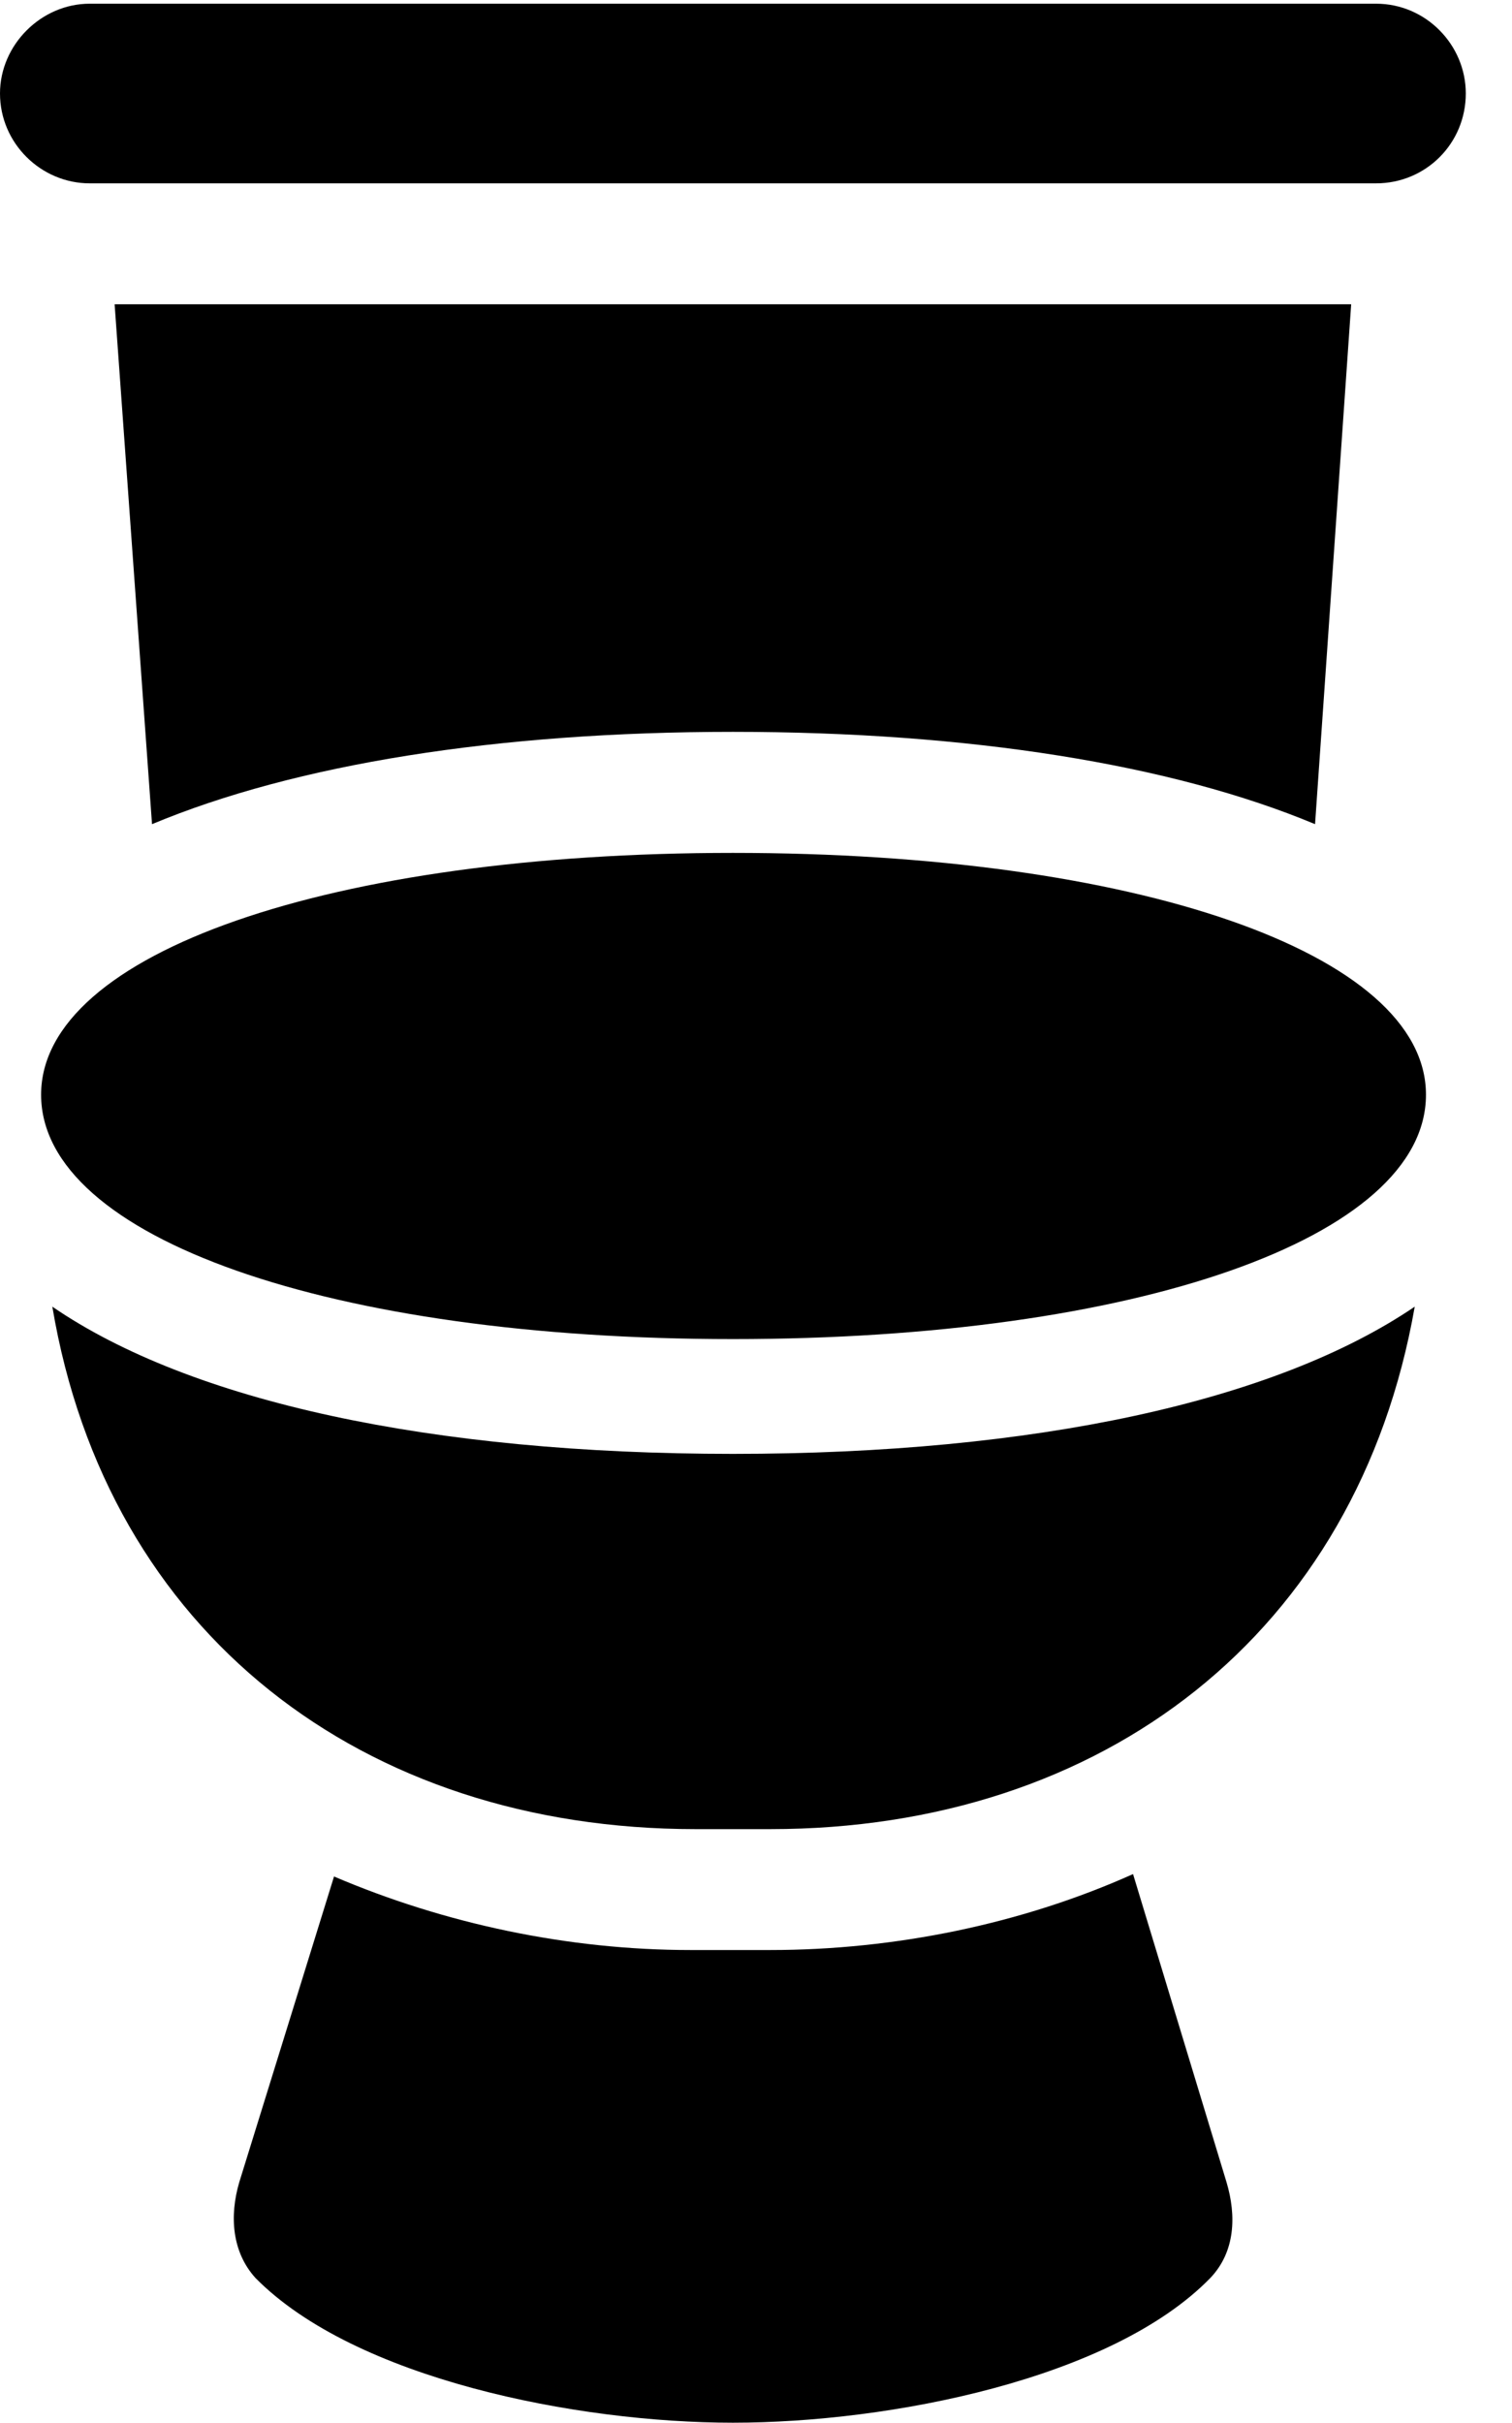 <svg version="1.1" xmlns="http://www.w3.org/2000/svg" xmlns:xlink="http://www.w3.org/1999/xlink" width="11.846" height="18.975" viewBox="0 0 11.846 18.975">
 <g>
  <rect height="18.975" opacity="0" width="11.846" x="0" y="0"/>
  <path d="M0.703 1.436L10.781 1.436C11.172 1.436 11.484 1.123 11.484 0.732C11.484 0.352 11.172 0.029 10.781 0.029L0.703 0.029C0.322 0.029 0 0.352 0 0.732C0 1.123 0.322 1.436 0.703 1.436ZM5.742 10.488C8.896 10.488 11.172 9.697 11.172 8.574C11.172 7.461 8.887 6.68 5.742 6.68C2.598 6.68 0.322 7.461 0.322 8.574C0.322 9.697 2.598 10.488 5.742 10.488ZM5.449 14.326L6.035 14.326C8.643 14.326 10.635 12.793 11.084 10.234C9.99 10.977 8.105 11.387 5.742 11.387C3.379 11.387 1.494 10.977 0.41 10.234C0.84 12.793 2.842 14.326 5.449 14.326ZM5.742 18.975C6.973 18.975 8.711 18.633 9.482 17.842C9.678 17.637 9.688 17.354 9.609 17.09L8.877 14.678C8.008 15.068 7.012 15.273 6.035 15.273L5.41 15.273C4.453 15.273 3.486 15.068 2.617 14.697L1.875 17.09C1.797 17.354 1.816 17.637 2.002 17.842C2.783 18.633 4.521 18.975 5.742 18.975ZM10.303 6.455L10.586 2.383L0.898 2.383L1.191 6.455C2.314 5.986 3.896 5.732 5.742 5.732C7.588 5.732 9.18 5.986 10.303 6.455Z" fill="currentColor"/>
 </g>
</svg>
